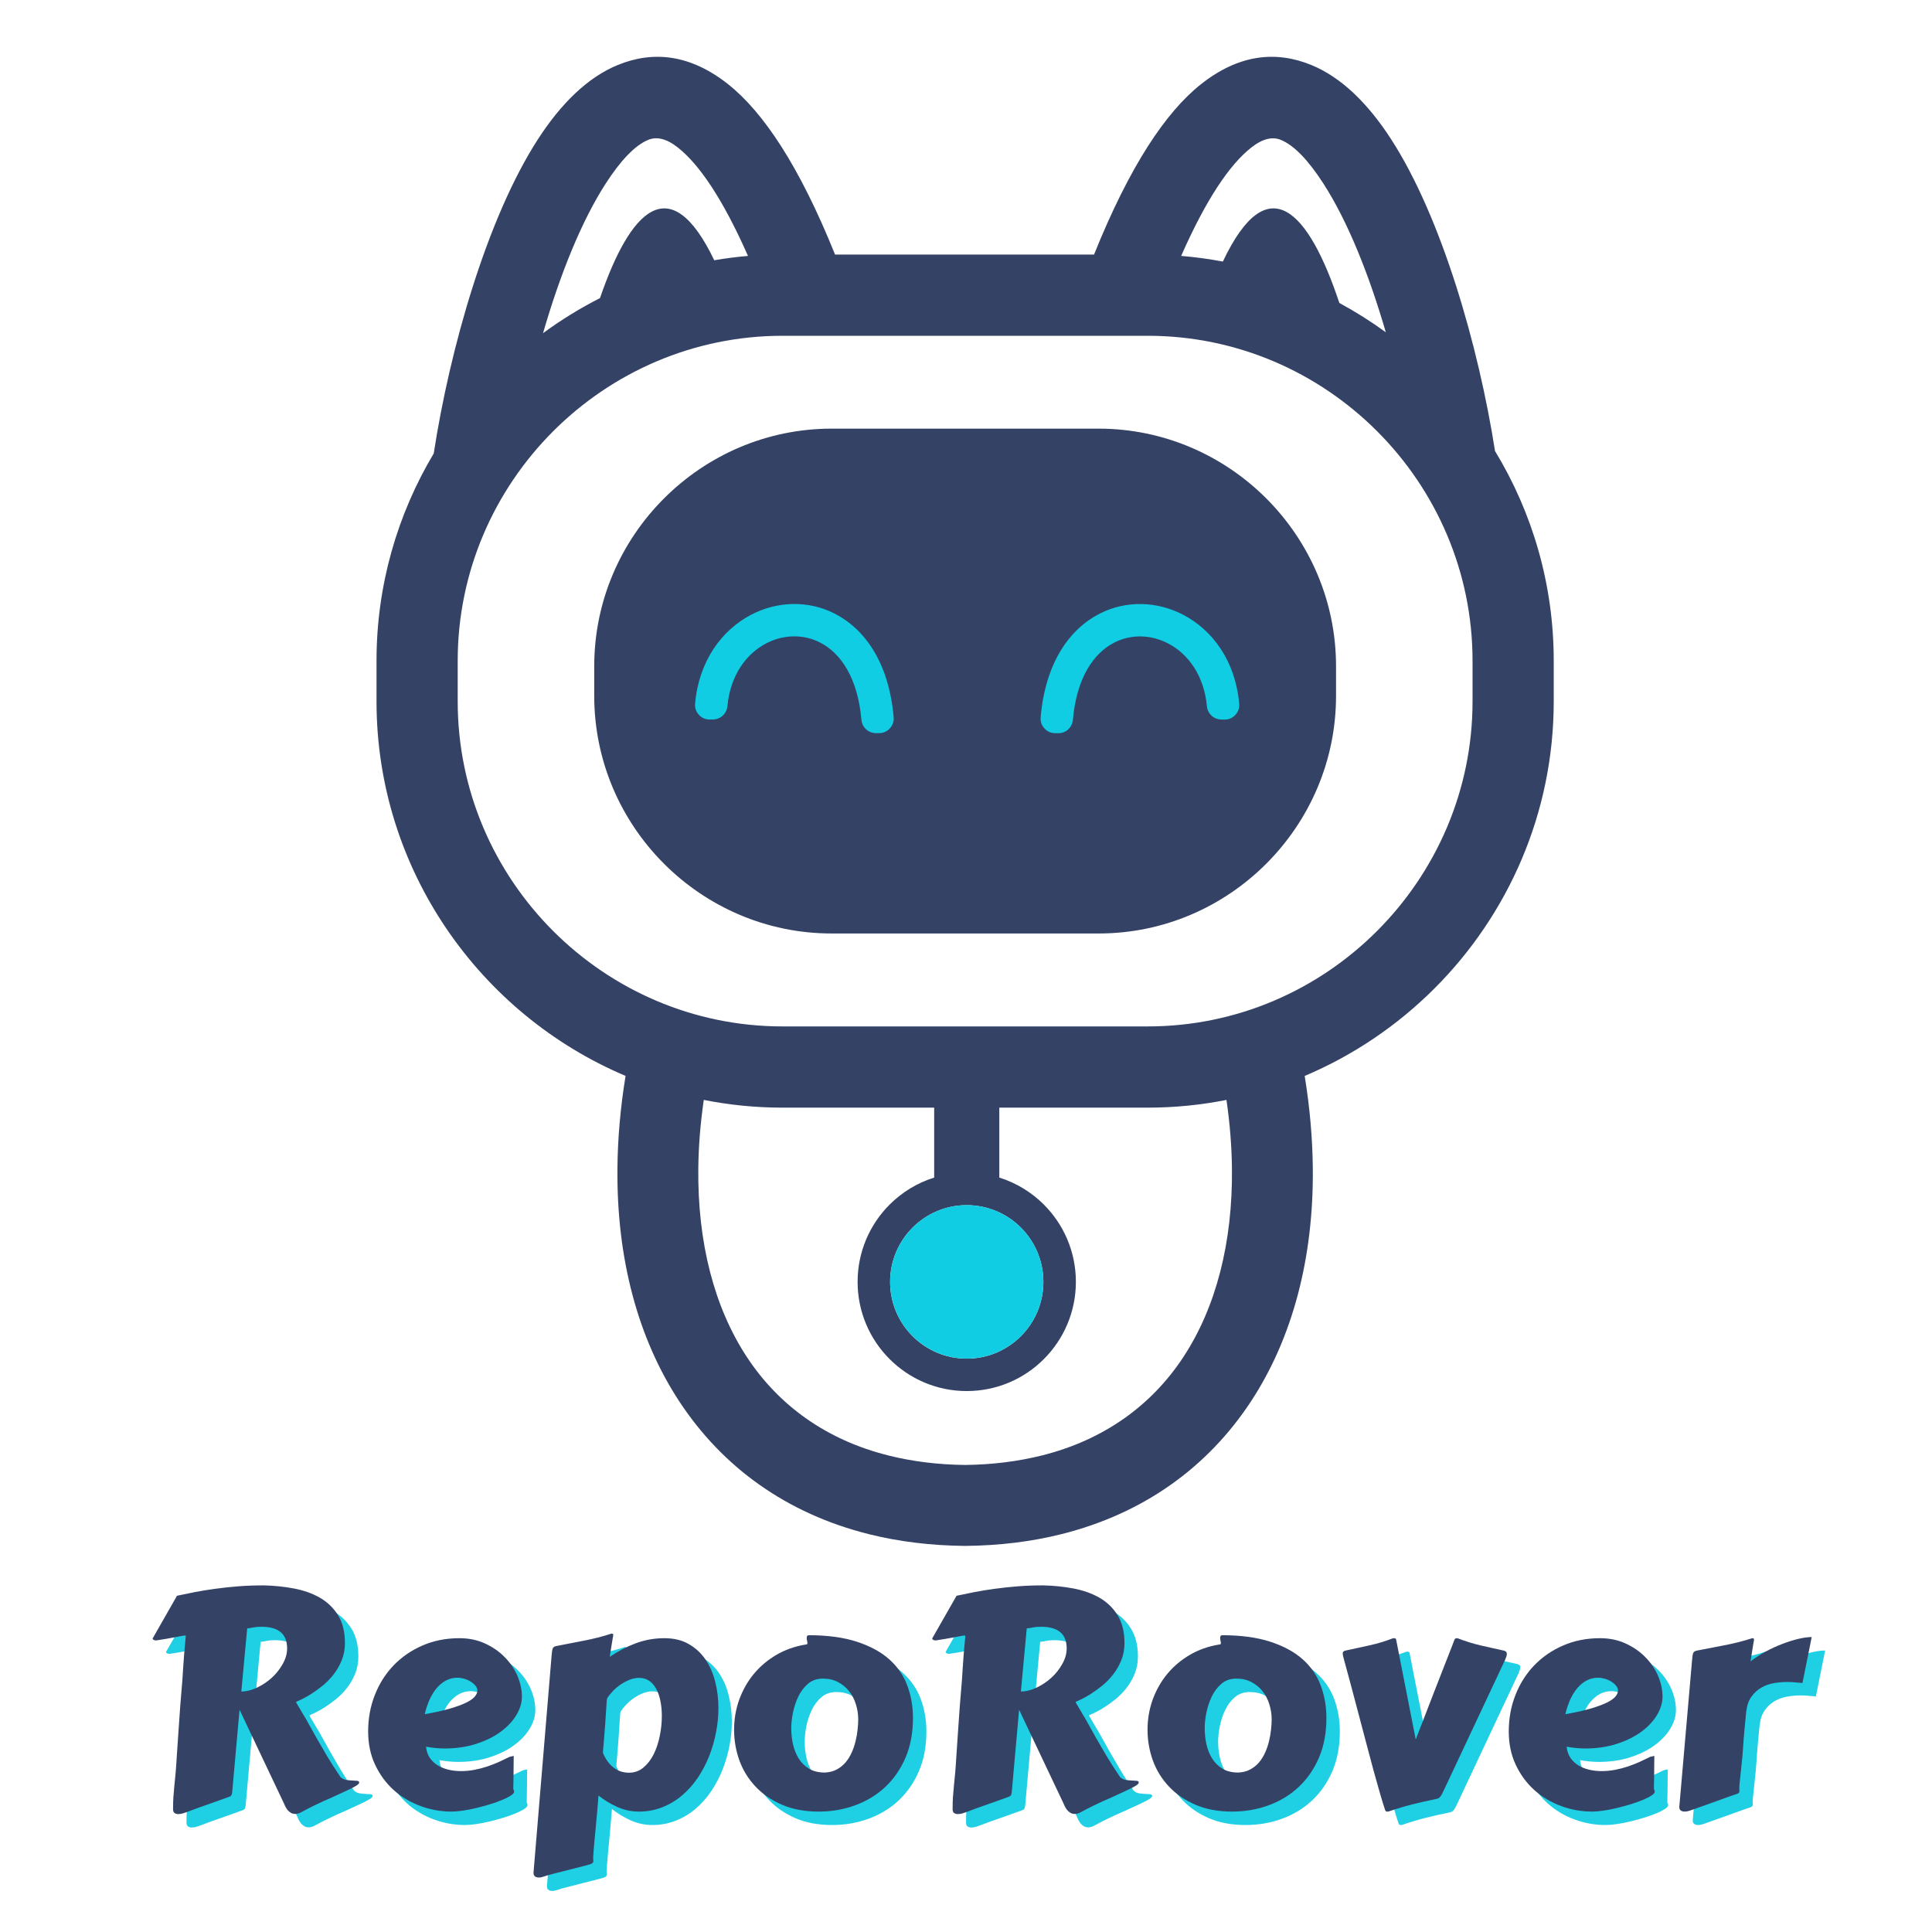 <svg xmlns="http://www.w3.org/2000/svg" xmlns:xlink="http://www.w3.org/1999/xlink" width="500" zoomAndPan="magnify" viewBox="0 0 375 375" height="500" preserveAspectRatio="xMidYMid meet" version="1.0"><defs><g/><clipPath id="8db625d383"><path d="M 73 11 L 301.699 11 L 301.699 300.004 L 73 300.004 Z M 73 11 " clip-rule="nonzero"/></clipPath></defs><g clip-path="url(#8db625d383)"><path fill="#344265" d="M 290.18 87.539 C 287.016 67.277 279.824 42.148 269.973 26.957 C 265.547 20.129 260.395 15.016 254.516 12.613 C 247.602 9.781 240.402 10.578 233.133 16.328 C 226.277 21.742 219.27 32.227 212.352 49.41 L 162.082 49.41 C 155.164 32.227 148.156 21.75 141.301 16.328 C 134.027 10.578 126.84 9.781 119.918 12.613 C 114.043 15.016 108.887 20.129 104.457 26.957 C 94.539 42.266 87.309 67.672 84.188 88.016 C 77.145 99.816 73.082 113.586 73.082 128.258 L 73.082 136.145 C 73.082 168.723 93.094 196.859 121.422 208.832 C 120.426 214.953 119.895 220.938 119.844 226.734 C 119.668 244.148 123.77 259.734 131.875 272.051 C 140.195 284.695 152.578 293.781 168.734 297.801 C 174.414 299.215 180.594 299.992 187.27 300.059 L 187.391 300.059 C 194.066 299.992 200.246 299.215 205.926 297.801 C 222.082 293.773 234.465 284.695 242.785 272.051 C 250.883 259.742 254.992 244.156 254.816 226.734 C 254.758 220.941 254.234 214.957 253.238 208.84 C 262.715 204.836 271.266 199.02 278.441 191.844 C 292.723 177.559 301.578 157.84 301.578 136.148 L 301.578 128.266 C 301.578 113.383 297.41 99.441 290.18 87.539 Z M 242.863 28.645 C 245.113 26.871 247.02 26.496 248.609 27.152 C 251.254 28.23 254.035 31.254 256.805 35.527 C 261.641 42.992 265.781 53.461 268.984 64.492 C 266.113 62.402 263.098 60.5 259.961 58.801 C 259.961 58.801 259.969 58.801 259.969 58.801 C 254.02 40.934 246.121 32.254 237.355 50.77 C 234.699 50.266 232.004 49.898 229.262 49.672 C 234.129 38.641 238.672 31.953 242.863 28.645 Z M 117.637 35.52 C 120.406 31.25 123.188 28.23 125.828 27.145 C 127.426 26.488 129.332 26.863 131.574 28.637 C 135.762 31.953 140.309 38.641 145.184 49.676 C 142.977 49.863 140.793 50.145 138.637 50.516 C 130.07 32.66 122.336 40.723 116.457 57.863 C 112.578 59.832 108.879 62.113 105.402 64.672 C 108.613 53.574 112.773 43.023 117.637 35.52 Z M 229.676 263.422 C 223.527 272.766 214.293 279.5 202.172 282.52 C 197.59 283.656 192.641 284.289 187.328 284.348 C 182.02 284.289 177.07 283.664 172.488 282.52 C 160.367 279.5 151.133 272.766 144.984 263.422 C 138.617 253.75 135.395 241.172 135.539 226.852 C 135.582 222.555 135.934 218.09 136.605 213.492 C 141.547 214.477 146.656 214.992 151.875 214.992 L 181.324 214.992 L 181.324 228.566 C 178.02 229.598 175.055 231.426 172.668 233.816 C 168.836 237.652 166.461 242.953 166.461 248.801 C 166.461 254.652 168.828 259.953 172.668 263.789 C 176.5 267.625 181.797 270.004 187.645 270.004 C 193.488 270.004 198.789 267.633 202.621 263.789 C 206.453 259.953 208.828 254.652 208.828 248.801 C 208.828 242.953 206.453 237.652 202.621 233.816 C 200.23 231.426 197.27 229.598 193.965 228.566 L 193.965 214.992 L 222.777 214.992 C 228.004 214.992 233.105 214.477 238.055 213.492 C 238.727 218.09 239.074 222.551 239.121 226.848 C 239.266 241.164 236.043 253.742 229.676 263.422 Z M 187.645 233.922 C 191.75 233.922 195.469 235.59 198.164 238.285 C 200.855 240.984 202.52 244.707 202.52 248.816 C 202.52 252.926 200.855 256.648 198.164 259.344 C 195.469 262.043 191.75 263.711 187.645 263.711 C 183.539 263.711 179.82 262.043 177.125 259.344 C 174.43 256.656 172.77 252.926 172.77 248.816 C 172.77 244.707 174.434 240.984 177.125 238.285 C 179.82 235.59 183.539 233.922 187.645 233.922 Z M 285.82 136.145 C 285.82 153.48 278.723 169.25 267.297 180.691 C 255.867 192.133 240.117 199.227 222.785 199.227 L 151.875 199.227 C 117.207 199.227 88.84 170.84 88.84 136.145 L 88.84 128.258 C 88.84 110.922 95.938 95.148 107.363 83.711 C 118.793 72.277 134.551 65.176 151.875 65.176 L 222.785 65.176 C 257.453 65.176 285.82 93.562 285.82 128.258 Z M 259.324 129.316 L 259.324 135.078 C 259.324 147.75 254.141 159.277 245.789 167.637 C 237.434 176 225.918 181.188 213.254 181.188 L 161.418 181.188 C 136.074 181.188 115.34 160.438 115.34 135.074 L 115.34 129.309 C 115.34 116.629 120.523 105.105 128.879 96.75 C 137.234 88.391 148.75 83.199 161.418 83.199 L 213.254 83.199 C 238.59 83.207 259.324 103.957 259.324 129.316 Z M 259.324 129.316 " fill-opacity="1" fill-rule="evenodd"/></g><path fill="#11cde3" d="M 198.164 238.281 C 200.855 240.977 202.52 244.699 202.52 248.809 C 202.52 252.918 200.855 256.641 198.164 259.34 C 195.469 262.035 191.75 263.703 187.645 263.703 C 183.539 263.703 179.82 262.035 177.125 259.34 C 174.43 256.648 172.77 252.918 172.77 248.809 C 172.77 244.699 174.434 240.977 177.125 238.281 C 179.812 235.582 183.539 233.914 187.645 233.914 C 191.758 233.922 195.477 235.59 198.164 238.281 Z M 161.988 119.094 C 159.398 117.773 156.598 117.18 153.809 117.238 C 151.031 117.301 148.281 118.016 145.766 119.336 C 140.129 122.293 135.66 128.25 134.918 136.566 C 134.844 137.395 135.098 138.145 135.668 138.754 C 136.234 139.363 136.965 139.672 137.801 139.656 L 138.418 139.645 C 139.867 139.617 141.051 138.512 141.188 137.074 C 141.746 131.117 144.812 126.926 148.672 124.902 C 150.328 124.035 152.129 123.559 153.926 123.52 C 155.707 123.477 157.5 123.859 159.156 124.703 C 163.199 126.758 166.488 131.578 167.203 139.711 C 167.332 141.199 168.582 142.328 170.074 142.301 L 170.676 142.297 C 171.492 142.281 172.188 141.969 172.734 141.359 C 173.285 140.75 173.523 140.027 173.457 139.211 C 172.535 128.574 167.812 122.051 161.988 119.094 Z M 229.684 119.34 C 227.168 118.023 224.41 117.305 221.641 117.246 C 218.852 117.188 216.051 117.781 213.461 119.102 C 207.637 122.059 202.914 128.578 201.992 139.223 C 201.918 140.039 202.164 140.762 202.715 141.371 C 203.262 141.98 203.957 142.297 204.773 142.309 L 205.375 142.316 C 206.867 142.344 208.117 141.211 208.246 139.727 C 208.961 131.598 212.25 126.773 216.293 124.719 C 217.949 123.875 219.742 123.492 221.523 123.531 C 223.32 123.57 225.121 124.047 226.777 124.918 C 230.637 126.938 233.707 131.129 234.262 137.086 C 234.398 138.531 235.582 139.633 237.031 139.656 L 237.648 139.672 C 238.484 139.684 239.207 139.383 239.773 138.766 C 240.344 138.16 240.605 137.41 240.523 136.578 C 239.789 128.25 235.32 122.293 229.684 119.34 Z M 229.684 119.34 " fill-opacity="1" fill-rule="nonzero"/><g fill="#11cde3" fill-opacity="0.941"><g transform="translate(28.729, 352.735)"><g><path d="M 18.953 -2.312 C 18.93 -2.133 18.895 -1.961 18.844 -1.797 C 18.801 -1.641 18.676 -1.508 18.469 -1.406 C 18.383 -1.375 18.004 -1.238 17.328 -1 C 16.648 -0.758 15.863 -0.477 14.969 -0.156 C 14.07 0.156 13.188 0.469 12.312 0.781 C 11.438 1.102 10.77 1.352 10.312 1.531 C 10.082 1.625 9.797 1.723 9.453 1.828 C 9.117 1.93 8.789 1.984 8.469 1.984 C 8.195 1.984 7.961 1.914 7.766 1.781 C 7.566 1.645 7.469 1.395 7.469 1.031 C 7.469 0.188 7.488 -0.582 7.531 -1.281 C 7.582 -1.977 7.645 -2.711 7.719 -3.484 C 7.801 -4.254 7.883 -5.102 7.969 -6.031 C 8.051 -6.969 8.129 -8.078 8.203 -9.359 C 8.305 -11.047 8.414 -12.672 8.531 -14.234 C 8.645 -15.805 8.758 -17.438 8.875 -19.125 L 9.281 -24.062 C 9.332 -24.863 9.383 -25.68 9.438 -26.516 C 9.5 -27.348 9.562 -28.207 9.625 -29.094 L 9.938 -32.609 C 9.938 -32.648 9.879 -32.672 9.766 -32.672 C 9.609 -32.672 9.348 -32.633 8.984 -32.562 C 8.617 -32.5 8.188 -32.414 7.688 -32.312 C 7.188 -32.219 6.633 -32.117 6.031 -32.016 C 5.426 -31.91 4.805 -31.812 4.172 -31.719 C 4.023 -31.719 3.879 -31.75 3.734 -31.812 C 3.586 -31.883 3.516 -31.969 3.516 -32.062 C 3.516 -32.133 3.535 -32.191 3.578 -32.234 L 8.234 -40.391 C 9.297 -40.617 10.438 -40.852 11.656 -41.094 C 12.875 -41.332 14.18 -41.547 15.578 -41.734 C 16.984 -41.93 18.473 -42.094 20.047 -42.219 C 21.617 -42.344 23.289 -42.406 25.062 -42.406 C 27.062 -42.363 29.004 -42.164 30.891 -41.812 C 32.785 -41.457 34.469 -40.863 35.938 -40.031 C 37.406 -39.195 38.586 -38.062 39.484 -36.625 C 40.379 -35.195 40.828 -33.391 40.828 -31.203 C 40.828 -29.992 40.617 -28.879 40.203 -27.859 C 39.785 -26.836 39.254 -25.914 38.609 -25.094 C 37.973 -24.281 37.27 -23.562 36.5 -22.938 C 35.727 -22.32 34.992 -21.789 34.297 -21.344 C 33.598 -20.906 32.977 -20.555 32.438 -20.297 C 31.895 -20.035 31.531 -19.867 31.344 -19.797 C 31.344 -19.754 31.359 -19.703 31.391 -19.641 C 31.422 -19.586 31.484 -19.477 31.578 -19.312 C 31.672 -19.156 31.805 -18.926 31.984 -18.625 C 32.172 -18.32 32.41 -17.914 32.703 -17.406 C 33.004 -16.938 33.363 -16.316 33.781 -15.547 C 34.207 -14.785 34.711 -13.879 35.297 -12.828 C 35.891 -11.785 36.566 -10.617 37.328 -9.328 C 38.098 -8.047 38.984 -6.664 39.984 -5.188 C 40.305 -4.895 40.68 -4.711 41.109 -4.641 C 41.535 -4.578 41.93 -4.539 42.297 -4.531 C 42.66 -4.52 42.969 -4.5 43.219 -4.469 C 43.469 -4.445 43.594 -4.332 43.594 -4.125 C 43.594 -3.969 43.43 -3.785 43.109 -3.578 C 42.797 -3.379 42.426 -3.176 42 -2.969 C 41.582 -2.758 41.156 -2.555 40.719 -2.359 C 40.289 -2.172 39.961 -2.02 39.734 -1.906 C 39.266 -1.676 38.781 -1.453 38.281 -1.234 C 37.781 -1.023 37.242 -0.789 36.672 -0.531 C 36.098 -0.27 35.457 0.031 34.75 0.375 C 34.051 0.719 33.258 1.129 32.375 1.609 C 32.145 1.742 31.93 1.832 31.734 1.875 C 31.535 1.926 31.348 1.953 31.172 1.953 C 30.828 1.953 30.531 1.867 30.281 1.703 C 30.031 1.547 29.816 1.352 29.641 1.125 C 29.473 0.895 29.332 0.66 29.219 0.422 C 29.113 0.18 29.023 -0.016 28.953 -0.172 L 20.375 -18.266 Z M 20.719 -21.812 C 21.695 -21.812 22.711 -22.062 23.766 -22.562 C 24.828 -23.062 25.785 -23.703 26.641 -24.484 C 27.504 -25.273 28.211 -26.172 28.766 -27.172 C 29.328 -28.172 29.609 -29.176 29.609 -30.188 C 29.609 -32.977 27.941 -34.375 24.609 -34.375 C 23.973 -34.375 23.441 -34.328 23.016 -34.234 C 22.598 -34.148 22.211 -34.086 21.859 -34.047 Z M 20.719 -21.812 "/></g></g></g><g fill="#11cde3" fill-opacity="0.941"><g transform="translate(71.158, 352.735)"><g><path d="M 20.625 -32.156 C 22.445 -32.156 24.102 -31.812 25.594 -31.125 C 27.082 -30.445 28.359 -29.562 29.422 -28.469 C 30.492 -27.383 31.316 -26.172 31.891 -24.828 C 32.461 -23.484 32.75 -22.141 32.75 -20.797 C 32.75 -19.609 32.383 -18.41 31.656 -17.203 C 30.926 -16.004 29.906 -14.926 28.594 -13.969 C 27.281 -13.008 25.703 -12.234 23.859 -11.641 C 22.016 -11.047 19.988 -10.75 17.781 -10.75 C 16.625 -10.75 15.41 -10.863 14.141 -11.094 C 14.223 -10.27 14.461 -9.555 14.859 -8.953 C 15.266 -8.359 15.773 -7.867 16.391 -7.484 C 17.004 -7.109 17.695 -6.828 18.469 -6.641 C 19.25 -6.453 20.055 -6.359 20.891 -6.359 C 21.805 -6.359 22.691 -6.441 23.547 -6.609 C 24.398 -6.773 25.223 -6.988 26.016 -7.25 C 26.805 -7.52 27.566 -7.816 28.297 -8.141 C 29.023 -8.473 29.711 -8.801 30.359 -9.125 C 30.535 -9.164 30.688 -9.203 30.812 -9.234 C 30.938 -9.266 31.055 -9.281 31.172 -9.281 C 31.172 -9.281 31.164 -9.125 31.156 -8.812 C 31.145 -8.508 31.141 -8.078 31.141 -7.516 C 31.141 -6.961 31.133 -6.289 31.125 -5.5 C 31.113 -4.719 31.098 -3.844 31.078 -2.875 C 31.141 -2.781 31.18 -2.688 31.203 -2.594 C 31.223 -2.5 31.234 -2.422 31.234 -2.359 C 31.234 -2.129 31.02 -1.879 30.594 -1.609 C 30.176 -1.336 29.625 -1.055 28.938 -0.766 C 28.258 -0.484 27.484 -0.207 26.609 0.062 C 25.734 0.332 24.844 0.578 23.938 0.797 C 23.039 1.016 22.164 1.188 21.312 1.312 C 20.469 1.438 19.727 1.5 19.094 1.5 C 17.02 1.5 15.008 1.141 13.062 0.422 C 11.113 -0.297 9.383 -1.328 7.875 -2.672 C 6.375 -4.023 5.172 -5.66 4.266 -7.578 C 3.359 -9.492 2.906 -11.656 2.906 -14.062 C 2.906 -16.57 3.336 -18.926 4.203 -21.125 C 5.066 -23.332 6.281 -25.25 7.844 -26.875 C 9.414 -28.508 11.285 -29.797 13.453 -30.734 C 15.617 -31.68 18.008 -32.156 20.625 -32.156 Z M 20.281 -24.484 C 19.488 -24.484 18.758 -24.316 18.094 -23.984 C 17.438 -23.648 16.832 -23.172 16.281 -22.547 C 15.738 -21.922 15.266 -21.172 14.859 -20.297 C 14.461 -19.422 14.141 -18.457 13.891 -17.406 C 15.867 -17.75 17.508 -18.113 18.812 -18.5 C 20.113 -18.883 21.16 -19.27 21.953 -19.656 C 22.742 -20.051 23.301 -20.445 23.625 -20.844 C 23.945 -21.238 24.109 -21.617 24.109 -21.984 C 24.109 -22.328 23.977 -22.648 23.719 -22.953 C 23.457 -23.266 23.133 -23.535 22.75 -23.766 C 22.375 -23.992 21.957 -24.172 21.5 -24.297 C 21.051 -24.422 20.645 -24.484 20.281 -24.484 Z M 20.281 -24.484 "/></g></g></g><g fill="#11cde3" fill-opacity="0.941"><g transform="translate(104.053, 352.735)"><g><path d="M 16.328 -20.109 C 16.211 -18.266 16.113 -16.766 16.031 -15.609 C 15.945 -14.461 15.875 -13.523 15.812 -12.797 C 15.758 -12.078 15.711 -11.508 15.672 -11.094 C 15.629 -10.688 15.598 -10.301 15.578 -9.938 C 16.023 -8.781 16.68 -7.844 17.547 -7.125 C 18.41 -6.406 19.445 -6.047 20.656 -6.047 C 21.707 -6.047 22.629 -6.375 23.422 -7.031 C 24.223 -7.695 24.891 -8.555 25.422 -9.609 C 25.953 -10.672 26.348 -11.852 26.609 -13.156 C 26.879 -14.469 27.016 -15.77 27.016 -17.062 C 27.016 -18.113 26.922 -19.086 26.734 -19.984 C 26.555 -20.891 26.285 -21.672 25.922 -22.328 C 25.555 -22.992 25.098 -23.516 24.547 -23.891 C 24.004 -24.266 23.359 -24.453 22.609 -24.453 C 21.992 -24.453 21.383 -24.332 20.781 -24.094 C 20.176 -23.852 19.594 -23.547 19.031 -23.172 C 18.477 -22.797 17.977 -22.375 17.531 -21.906 C 17.082 -21.438 16.711 -20.984 16.422 -20.547 Z M 16.906 -28.547 C 18.52 -29.641 20.207 -30.516 21.969 -31.172 C 23.738 -31.828 25.586 -32.156 27.516 -32.156 C 29.316 -32.156 30.875 -31.785 32.188 -31.047 C 33.508 -30.305 34.602 -29.305 35.469 -28.047 C 36.332 -26.785 36.969 -25.336 37.375 -23.703 C 37.789 -22.078 38 -20.367 38 -18.578 C 38 -17.023 37.844 -15.453 37.531 -13.859 C 37.227 -12.266 36.781 -10.723 36.188 -9.234 C 35.594 -7.742 34.852 -6.344 33.969 -5.031 C 33.082 -3.727 32.066 -2.594 30.922 -1.625 C 29.785 -0.656 28.516 0.102 27.109 0.656 C 25.703 1.219 24.188 1.5 22.562 1.5 C 21.113 1.5 19.734 1.207 18.422 0.625 C 17.109 0.051 15.875 -0.691 14.719 -1.609 C 14.719 -1.516 14.691 -1.164 14.641 -0.562 C 14.598 0.039 14.535 0.773 14.453 1.641 C 14.379 2.504 14.297 3.43 14.203 4.422 C 14.109 5.41 14.02 6.336 13.938 7.203 C 13.863 8.066 13.801 8.801 13.75 9.406 C 13.707 10.008 13.688 10.359 13.688 10.453 C 13.688 10.609 13.691 10.738 13.703 10.844 C 13.711 10.945 13.719 11.051 13.719 11.156 C 13.719 11.301 13.645 11.426 13.5 11.531 C 13.352 11.645 13.031 11.766 12.531 11.891 L 4.953 13.828 C 4.742 13.891 4.461 13.984 4.109 14.109 C 3.766 14.234 3.43 14.297 3.109 14.297 C 2.836 14.297 2.602 14.227 2.406 14.094 C 2.207 13.957 2.109 13.707 2.109 13.344 L 5.625 -28.844 C 5.676 -29.469 5.742 -29.898 5.828 -30.141 C 5.922 -30.391 6.141 -30.551 6.484 -30.625 C 8.234 -30.969 10.031 -31.316 11.875 -31.672 C 13.719 -32.023 15.508 -32.484 17.25 -33.047 C 17.406 -33.047 17.5 -33.02 17.531 -32.969 C 17.562 -32.926 17.578 -32.852 17.578 -32.75 C 17.578 -32.719 17.57 -32.66 17.562 -32.578 C 17.551 -32.504 17.52 -32.332 17.469 -32.062 C 17.426 -31.789 17.359 -31.379 17.266 -30.828 C 17.18 -30.285 17.062 -29.523 16.906 -28.547 Z M 16.906 -28.547 "/></g></g></g><g fill="#11cde3" fill-opacity="0.941"><g transform="translate(142.219, 352.735)"><g><path d="M 19.297 1.5 C 16.586 1.5 14.211 1.055 12.172 0.172 C 10.129 -0.711 8.414 -1.891 7.031 -3.359 C 5.645 -4.828 4.602 -6.516 3.906 -8.422 C 3.219 -10.336 2.875 -12.32 2.875 -14.375 C 2.875 -16.426 3.207 -18.379 3.875 -20.234 C 4.551 -22.086 5.492 -23.75 6.703 -25.219 C 7.922 -26.688 9.375 -27.914 11.062 -28.906 C 12.75 -29.895 14.613 -30.562 16.656 -30.906 C 16.957 -30.926 17.109 -30.992 17.109 -31.109 C 17.109 -31.328 17.082 -31.523 17.031 -31.703 C 16.988 -31.891 16.969 -32.047 16.969 -32.172 C 16.969 -32.391 17.004 -32.535 17.078 -32.609 C 17.16 -32.691 17.25 -32.734 17.344 -32.734 C 21.008 -32.734 24.129 -32.312 26.703 -31.469 C 29.273 -30.633 31.367 -29.5 32.984 -28.062 C 34.598 -26.625 35.77 -24.922 36.5 -22.953 C 37.227 -20.992 37.594 -18.895 37.594 -16.656 C 37.594 -13.789 37.113 -11.234 36.156 -8.984 C 35.195 -6.742 33.883 -4.844 32.219 -3.281 C 30.562 -1.727 28.625 -0.547 26.406 0.266 C 24.188 1.086 21.816 1.5 19.297 1.5 Z M 13.969 -14.688 C 13.969 -13.656 14.078 -12.629 14.297 -11.609 C 14.523 -10.586 14.891 -9.664 15.391 -8.844 C 15.898 -8.02 16.566 -7.352 17.391 -6.844 C 18.223 -6.332 19.254 -6.078 20.484 -6.078 C 21.367 -6.117 22.141 -6.316 22.797 -6.672 C 23.461 -7.023 24.035 -7.484 24.516 -8.047 C 24.992 -8.617 25.391 -9.258 25.703 -9.969 C 26.023 -10.676 26.273 -11.41 26.453 -12.172 C 26.641 -12.93 26.77 -13.676 26.844 -14.406 C 26.926 -15.133 26.969 -15.797 26.969 -16.391 C 26.969 -17.391 26.816 -18.367 26.516 -19.328 C 26.223 -20.285 25.785 -21.129 25.203 -21.859 C 24.629 -22.586 23.914 -23.176 23.062 -23.625 C 22.207 -24.082 21.223 -24.312 20.109 -24.312 C 18.953 -24.312 17.977 -23.969 17.188 -23.281 C 16.406 -22.602 15.781 -21.766 15.312 -20.766 C 14.844 -19.766 14.5 -18.711 14.281 -17.609 C 14.07 -16.504 13.969 -15.531 13.969 -14.688 Z M 13.969 -14.688 "/></g></g></g><g fill="#11cde3" fill-opacity="0.941"><g transform="translate(180.04, 352.735)"><g><path d="M 18.953 -2.312 C 18.93 -2.133 18.895 -1.961 18.844 -1.797 C 18.801 -1.641 18.676 -1.508 18.469 -1.406 C 18.383 -1.375 18.004 -1.238 17.328 -1 C 16.648 -0.758 15.863 -0.477 14.969 -0.156 C 14.07 0.156 13.188 0.469 12.312 0.781 C 11.438 1.102 10.77 1.352 10.312 1.531 C 10.082 1.625 9.797 1.723 9.453 1.828 C 9.117 1.93 8.789 1.984 8.469 1.984 C 8.195 1.984 7.961 1.914 7.766 1.781 C 7.566 1.645 7.469 1.395 7.469 1.031 C 7.469 0.188 7.488 -0.582 7.531 -1.281 C 7.582 -1.977 7.645 -2.711 7.719 -3.484 C 7.801 -4.254 7.883 -5.102 7.969 -6.031 C 8.051 -6.969 8.129 -8.078 8.203 -9.359 C 8.305 -11.047 8.414 -12.672 8.531 -14.234 C 8.645 -15.805 8.758 -17.438 8.875 -19.125 L 9.281 -24.062 C 9.332 -24.863 9.383 -25.68 9.438 -26.516 C 9.5 -27.348 9.562 -28.207 9.625 -29.094 L 9.938 -32.609 C 9.938 -32.648 9.879 -32.672 9.766 -32.672 C 9.609 -32.672 9.348 -32.633 8.984 -32.562 C 8.617 -32.5 8.188 -32.414 7.688 -32.312 C 7.188 -32.219 6.633 -32.117 6.031 -32.016 C 5.426 -31.91 4.805 -31.812 4.172 -31.719 C 4.023 -31.719 3.879 -31.75 3.734 -31.812 C 3.586 -31.883 3.516 -31.969 3.516 -32.062 C 3.516 -32.133 3.535 -32.191 3.578 -32.234 L 8.234 -40.391 C 9.297 -40.617 10.438 -40.852 11.656 -41.094 C 12.875 -41.332 14.18 -41.547 15.578 -41.734 C 16.984 -41.93 18.473 -42.094 20.047 -42.219 C 21.617 -42.344 23.289 -42.406 25.062 -42.406 C 27.062 -42.363 29.004 -42.164 30.891 -41.812 C 32.785 -41.457 34.469 -40.863 35.938 -40.031 C 37.406 -39.195 38.586 -38.062 39.484 -36.625 C 40.379 -35.195 40.828 -33.391 40.828 -31.203 C 40.828 -29.992 40.617 -28.879 40.203 -27.859 C 39.785 -26.836 39.254 -25.914 38.609 -25.094 C 37.973 -24.281 37.27 -23.562 36.5 -22.938 C 35.727 -22.32 34.992 -21.789 34.297 -21.344 C 33.598 -20.906 32.977 -20.555 32.438 -20.297 C 31.895 -20.035 31.531 -19.867 31.344 -19.797 C 31.344 -19.754 31.359 -19.703 31.391 -19.641 C 31.422 -19.586 31.484 -19.477 31.578 -19.312 C 31.672 -19.156 31.805 -18.926 31.984 -18.625 C 32.172 -18.32 32.41 -17.914 32.703 -17.406 C 33.004 -16.938 33.363 -16.316 33.781 -15.547 C 34.207 -14.785 34.711 -13.879 35.297 -12.828 C 35.891 -11.785 36.566 -10.617 37.328 -9.328 C 38.098 -8.047 38.984 -6.664 39.984 -5.188 C 40.305 -4.895 40.68 -4.711 41.109 -4.641 C 41.535 -4.578 41.93 -4.539 42.297 -4.531 C 42.66 -4.52 42.969 -4.5 43.219 -4.469 C 43.469 -4.445 43.594 -4.332 43.594 -4.125 C 43.594 -3.969 43.43 -3.785 43.109 -3.578 C 42.797 -3.379 42.426 -3.176 42 -2.969 C 41.582 -2.758 41.156 -2.555 40.719 -2.359 C 40.289 -2.172 39.961 -2.02 39.734 -1.906 C 39.266 -1.676 38.781 -1.453 38.281 -1.234 C 37.781 -1.023 37.242 -0.789 36.672 -0.531 C 36.098 -0.27 35.457 0.031 34.75 0.375 C 34.051 0.719 33.258 1.129 32.375 1.609 C 32.145 1.742 31.93 1.832 31.734 1.875 C 31.535 1.926 31.348 1.953 31.172 1.953 C 30.828 1.953 30.531 1.867 30.281 1.703 C 30.031 1.547 29.816 1.352 29.641 1.125 C 29.473 0.895 29.332 0.66 29.219 0.422 C 29.113 0.18 29.023 -0.016 28.953 -0.172 L 20.375 -18.266 Z M 20.719 -21.812 C 21.695 -21.812 22.711 -22.062 23.766 -22.562 C 24.828 -23.062 25.785 -23.703 26.641 -24.484 C 27.504 -25.273 28.211 -26.172 28.766 -27.172 C 29.328 -28.172 29.609 -29.176 29.609 -30.188 C 29.609 -32.977 27.941 -34.375 24.609 -34.375 C 23.973 -34.375 23.441 -34.328 23.016 -34.234 C 22.598 -34.148 22.211 -34.086 21.859 -34.047 Z M 20.719 -21.812 "/></g></g></g><g fill="#11cde3" fill-opacity="0.941"><g transform="translate(222.469, 352.735)"><g><path d="M 19.297 1.5 C 16.586 1.5 14.211 1.055 12.172 0.172 C 10.129 -0.711 8.414 -1.891 7.031 -3.359 C 5.645 -4.828 4.602 -6.516 3.906 -8.422 C 3.219 -10.336 2.875 -12.32 2.875 -14.375 C 2.875 -16.426 3.207 -18.379 3.875 -20.234 C 4.551 -22.086 5.492 -23.75 6.703 -25.219 C 7.922 -26.688 9.375 -27.914 11.062 -28.906 C 12.75 -29.895 14.613 -30.562 16.656 -30.906 C 16.957 -30.926 17.109 -30.992 17.109 -31.109 C 17.109 -31.328 17.082 -31.523 17.031 -31.703 C 16.988 -31.891 16.969 -32.047 16.969 -32.172 C 16.969 -32.391 17.004 -32.535 17.078 -32.609 C 17.16 -32.691 17.25 -32.734 17.344 -32.734 C 21.008 -32.734 24.129 -32.312 26.703 -31.469 C 29.273 -30.633 31.367 -29.5 32.984 -28.062 C 34.598 -26.625 35.77 -24.922 36.5 -22.953 C 37.227 -20.992 37.594 -18.895 37.594 -16.656 C 37.594 -13.789 37.113 -11.234 36.156 -8.984 C 35.195 -6.742 33.883 -4.844 32.219 -3.281 C 30.562 -1.727 28.625 -0.547 26.406 0.266 C 24.188 1.086 21.816 1.5 19.297 1.5 Z M 13.969 -14.688 C 13.969 -13.656 14.078 -12.629 14.297 -11.609 C 14.523 -10.586 14.891 -9.664 15.391 -8.844 C 15.898 -8.02 16.566 -7.352 17.391 -6.844 C 18.223 -6.332 19.254 -6.078 20.484 -6.078 C 21.367 -6.117 22.141 -6.316 22.797 -6.672 C 23.461 -7.023 24.035 -7.484 24.516 -8.047 C 24.992 -8.617 25.391 -9.258 25.703 -9.969 C 26.023 -10.676 26.273 -11.41 26.453 -12.172 C 26.641 -12.93 26.77 -13.676 26.844 -14.406 C 26.926 -15.133 26.969 -15.797 26.969 -16.391 C 26.969 -17.391 26.816 -18.367 26.516 -19.328 C 26.223 -20.285 25.785 -21.129 25.203 -21.859 C 24.629 -22.586 23.914 -23.176 23.062 -23.625 C 22.207 -24.082 21.223 -24.312 20.109 -24.312 C 18.953 -24.312 17.977 -23.969 17.188 -23.281 C 16.406 -22.602 15.781 -21.766 15.312 -20.766 C 14.844 -19.766 14.5 -18.711 14.281 -17.609 C 14.07 -16.504 13.969 -15.531 13.969 -14.688 Z M 13.969 -14.688 "/></g></g></g><g fill="#11cde3" fill-opacity="0.941"><g transform="translate(260.29, 352.735)"><g><path d="M 24.625 -31.859 C 24.707 -32.055 24.852 -32.156 25.062 -32.156 C 25.102 -32.156 25.141 -32.148 25.172 -32.141 C 25.211 -32.129 25.254 -32.125 25.297 -32.125 C 26.734 -31.562 28.207 -31.102 29.719 -30.75 C 31.238 -30.395 32.75 -30.055 34.25 -29.734 C 34.613 -29.648 34.797 -29.438 34.797 -29.094 C 34.797 -28.844 34.68 -28.457 34.453 -27.938 L 22.594 -2.703 C 22.438 -2.359 22.301 -2.082 22.188 -1.875 C 22.07 -1.664 21.957 -1.492 21.844 -1.359 C 21.727 -1.223 21.602 -1.125 21.469 -1.062 C 21.332 -1.008 21.164 -0.961 20.969 -0.922 C 19.508 -0.629 18.031 -0.297 16.531 0.078 C 15.039 0.453 13.488 0.914 11.875 1.469 C 11.832 1.469 11.801 1.473 11.781 1.484 C 11.758 1.492 11.738 1.5 11.719 1.5 L 11.531 1.5 C 11.426 1.5 11.344 1.461 11.281 1.391 C 11.227 1.328 11.191 1.266 11.172 1.203 C 10.891 0.379 10.562 -0.68 10.188 -1.984 C 9.812 -3.297 9.398 -4.754 8.953 -6.359 C 8.516 -7.973 8.055 -9.691 7.578 -11.516 C 7.098 -13.348 6.609 -15.203 6.109 -17.078 C 5.609 -18.961 5.113 -20.832 4.625 -22.688 C 4.133 -24.539 3.66 -26.289 3.203 -27.938 C 3.023 -28.539 2.938 -28.969 2.938 -29.219 C 2.938 -29.477 3.094 -29.648 3.406 -29.734 C 4.895 -30.055 6.445 -30.395 8.062 -30.75 C 9.676 -31.102 11.203 -31.562 12.641 -32.125 C 12.703 -32.145 12.789 -32.156 12.906 -32.156 C 13.156 -32.156 13.289 -32.055 13.312 -31.859 L 17.109 -12.5 C 17.203 -12.727 17.363 -13.145 17.594 -13.75 C 17.832 -14.352 18.113 -15.078 18.438 -15.922 C 18.758 -16.773 19.117 -17.707 19.516 -18.719 C 19.91 -19.738 20.312 -20.773 20.719 -21.828 C 21.133 -22.891 21.547 -23.941 21.953 -24.984 C 22.359 -26.035 22.738 -27.008 23.094 -27.906 C 23.445 -28.812 23.758 -29.609 24.031 -30.297 C 24.301 -30.992 24.5 -31.516 24.625 -31.859 Z M 24.625 -31.859 "/></g></g></g><g fill="#11cde3" fill-opacity="0.941"><g transform="translate(292.552, 352.735)"><g><path d="M 20.625 -32.156 C 22.445 -32.156 24.102 -31.812 25.594 -31.125 C 27.082 -30.445 28.359 -29.562 29.422 -28.469 C 30.492 -27.383 31.316 -26.172 31.891 -24.828 C 32.461 -23.484 32.75 -22.141 32.75 -20.797 C 32.75 -19.609 32.383 -18.41 31.656 -17.203 C 30.926 -16.004 29.906 -14.926 28.594 -13.969 C 27.281 -13.008 25.703 -12.234 23.859 -11.641 C 22.016 -11.047 19.988 -10.75 17.781 -10.75 C 16.625 -10.75 15.41 -10.863 14.141 -11.094 C 14.223 -10.27 14.461 -9.555 14.859 -8.953 C 15.266 -8.359 15.773 -7.867 16.391 -7.484 C 17.004 -7.109 17.695 -6.828 18.469 -6.641 C 19.25 -6.453 20.055 -6.359 20.891 -6.359 C 21.805 -6.359 22.691 -6.441 23.547 -6.609 C 24.398 -6.773 25.223 -6.988 26.016 -7.25 C 26.805 -7.52 27.566 -7.816 28.297 -8.141 C 29.023 -8.473 29.711 -8.801 30.359 -9.125 C 30.535 -9.164 30.688 -9.203 30.812 -9.234 C 30.938 -9.266 31.055 -9.281 31.172 -9.281 C 31.172 -9.281 31.164 -9.125 31.156 -8.812 C 31.145 -8.508 31.141 -8.078 31.141 -7.516 C 31.141 -6.961 31.133 -6.289 31.125 -5.5 C 31.113 -4.719 31.098 -3.844 31.078 -2.875 C 31.141 -2.781 31.18 -2.688 31.203 -2.594 C 31.223 -2.5 31.234 -2.422 31.234 -2.359 C 31.234 -2.129 31.02 -1.879 30.594 -1.609 C 30.176 -1.336 29.625 -1.055 28.938 -0.766 C 28.258 -0.484 27.484 -0.207 26.609 0.062 C 25.734 0.332 24.844 0.578 23.938 0.797 C 23.039 1.016 22.164 1.188 21.312 1.312 C 20.469 1.438 19.727 1.5 19.094 1.5 C 17.02 1.5 15.008 1.141 13.062 0.422 C 11.113 -0.297 9.383 -1.328 7.875 -2.672 C 6.375 -4.023 5.172 -5.66 4.266 -7.578 C 3.359 -9.492 2.906 -11.656 2.906 -14.062 C 2.906 -16.57 3.336 -18.926 4.203 -21.125 C 5.066 -23.332 6.281 -25.25 7.844 -26.875 C 9.414 -28.508 11.285 -29.797 13.453 -30.734 C 15.617 -31.68 18.008 -32.156 20.625 -32.156 Z M 20.281 -24.484 C 19.488 -24.484 18.758 -24.316 18.094 -23.984 C 17.438 -23.648 16.832 -23.172 16.281 -22.547 C 15.738 -21.922 15.266 -21.172 14.859 -20.297 C 14.461 -19.422 14.141 -18.457 13.891 -17.406 C 15.867 -17.75 17.508 -18.113 18.812 -18.5 C 20.113 -18.883 21.16 -19.27 21.953 -19.656 C 22.742 -20.051 23.301 -20.445 23.625 -20.844 C 23.945 -21.238 24.109 -21.617 24.109 -21.984 C 24.109 -22.328 23.977 -22.648 23.719 -22.953 C 23.457 -23.266 23.133 -23.535 22.75 -23.766 C 22.375 -23.992 21.957 -24.172 21.5 -24.297 C 21.051 -24.422 20.645 -24.484 20.281 -24.484 Z M 20.281 -24.484 "/></g></g></g><g fill="#11cde3" fill-opacity="0.941"><g transform="translate(325.447, 352.735)"><g><path d="M 27.016 -23.453 C 26.617 -23.492 26.172 -23.535 25.672 -23.578 C 25.172 -23.629 24.641 -23.656 24.078 -23.656 C 23.234 -23.656 22.375 -23.582 21.5 -23.438 C 20.625 -23.289 19.812 -23.004 19.062 -22.578 C 18.32 -22.16 17.68 -21.582 17.141 -20.844 C 16.598 -20.102 16.254 -19.148 16.109 -17.984 C 15.973 -16.555 15.859 -15.383 15.766 -14.469 C 15.68 -13.562 15.617 -12.812 15.578 -12.219 C 15.547 -11.633 15.516 -11.164 15.484 -10.812 C 15.453 -10.457 15.426 -10.129 15.406 -9.828 C 15.406 -9.742 15.391 -9.531 15.359 -9.188 C 15.336 -8.844 15.297 -8.438 15.234 -7.969 C 15.18 -7.508 15.129 -7.008 15.078 -6.469 C 15.035 -5.938 14.984 -5.441 14.922 -4.984 C 14.867 -4.523 14.828 -4.117 14.797 -3.766 C 14.766 -3.422 14.75 -3.211 14.75 -3.141 C 14.75 -2.984 14.754 -2.852 14.766 -2.75 C 14.773 -2.645 14.781 -2.547 14.781 -2.453 C 14.781 -2.297 14.707 -2.164 14.562 -2.062 C 14.414 -1.957 14.094 -1.836 13.594 -1.703 L 5.969 1.031 C 5.75 1.113 5.469 1.211 5.125 1.328 C 4.781 1.441 4.445 1.5 4.125 1.5 C 3.852 1.5 3.613 1.43 3.406 1.297 C 3.207 1.16 3.109 0.93 3.109 0.609 L 5.594 -27.938 C 5.645 -28.57 5.711 -29.008 5.797 -29.25 C 5.891 -29.488 6.109 -29.648 6.453 -29.734 C 8.203 -30.078 10.004 -30.426 11.859 -30.781 C 13.723 -31.133 15.531 -31.594 17.281 -32.156 C 17.438 -32.156 17.531 -32.129 17.562 -32.078 C 17.594 -32.023 17.609 -31.953 17.609 -31.859 C 17.609 -31.828 17.602 -31.77 17.594 -31.688 C 17.582 -31.613 17.551 -31.441 17.5 -31.172 C 17.445 -30.898 17.379 -30.488 17.297 -29.938 C 17.211 -29.395 17.094 -28.633 16.938 -27.656 C 17.82 -28.344 18.797 -28.973 19.859 -29.547 C 20.93 -30.129 22.004 -30.625 23.078 -31.031 C 24.148 -31.445 25.188 -31.773 26.188 -32.016 C 27.188 -32.254 28.062 -32.375 28.812 -32.375 Z M 27.016 -23.453 "/></g></g></g><g fill="#344265" fill-opacity="1"><g transform="translate(26.121, 350.128)"><g><path d="M 18.953 -2.312 C 18.93 -2.133 18.895 -1.961 18.844 -1.797 C 18.801 -1.641 18.676 -1.508 18.469 -1.406 C 18.383 -1.375 18.004 -1.238 17.328 -1 C 16.648 -0.758 15.863 -0.477 14.969 -0.156 C 14.07 0.156 13.188 0.469 12.312 0.781 C 11.438 1.102 10.77 1.352 10.312 1.531 C 10.082 1.625 9.797 1.723 9.453 1.828 C 9.117 1.93 8.789 1.984 8.469 1.984 C 8.195 1.984 7.961 1.914 7.766 1.781 C 7.566 1.645 7.469 1.395 7.469 1.031 C 7.469 0.188 7.488 -0.582 7.531 -1.281 C 7.582 -1.977 7.645 -2.711 7.719 -3.484 C 7.801 -4.254 7.883 -5.102 7.969 -6.031 C 8.051 -6.969 8.129 -8.078 8.203 -9.359 C 8.305 -11.047 8.414 -12.672 8.531 -14.234 C 8.645 -15.805 8.758 -17.438 8.875 -19.125 L 9.281 -24.062 C 9.332 -24.863 9.383 -25.68 9.438 -26.516 C 9.5 -27.348 9.562 -28.207 9.625 -29.094 L 9.938 -32.609 C 9.938 -32.648 9.879 -32.672 9.766 -32.672 C 9.609 -32.672 9.348 -32.633 8.984 -32.562 C 8.617 -32.5 8.188 -32.414 7.688 -32.312 C 7.188 -32.219 6.633 -32.117 6.031 -32.016 C 5.426 -31.91 4.805 -31.812 4.172 -31.719 C 4.023 -31.719 3.879 -31.75 3.734 -31.812 C 3.586 -31.883 3.516 -31.969 3.516 -32.062 C 3.516 -32.133 3.535 -32.191 3.578 -32.234 L 8.234 -40.391 C 9.297 -40.617 10.438 -40.852 11.656 -41.094 C 12.875 -41.332 14.18 -41.547 15.578 -41.734 C 16.984 -41.93 18.473 -42.094 20.047 -42.219 C 21.617 -42.344 23.289 -42.406 25.062 -42.406 C 27.062 -42.363 29.004 -42.164 30.891 -41.812 C 32.785 -41.457 34.469 -40.863 35.938 -40.031 C 37.406 -39.195 38.586 -38.062 39.484 -36.625 C 40.379 -35.195 40.828 -33.391 40.828 -31.203 C 40.828 -29.992 40.617 -28.879 40.203 -27.859 C 39.785 -26.836 39.254 -25.914 38.609 -25.094 C 37.973 -24.281 37.27 -23.562 36.5 -22.938 C 35.727 -22.32 34.992 -21.789 34.297 -21.344 C 33.598 -20.906 32.977 -20.555 32.438 -20.297 C 31.895 -20.035 31.531 -19.867 31.344 -19.797 C 31.344 -19.754 31.359 -19.703 31.391 -19.641 C 31.422 -19.586 31.484 -19.477 31.578 -19.312 C 31.672 -19.156 31.805 -18.926 31.984 -18.625 C 32.172 -18.32 32.41 -17.914 32.703 -17.406 C 33.004 -16.938 33.363 -16.316 33.781 -15.547 C 34.207 -14.785 34.711 -13.879 35.297 -12.828 C 35.891 -11.785 36.566 -10.617 37.328 -9.328 C 38.098 -8.047 38.984 -6.664 39.984 -5.188 C 40.305 -4.895 40.68 -4.711 41.109 -4.641 C 41.535 -4.578 41.93 -4.539 42.297 -4.531 C 42.66 -4.52 42.969 -4.5 43.219 -4.469 C 43.469 -4.445 43.594 -4.332 43.594 -4.125 C 43.594 -3.969 43.43 -3.785 43.109 -3.578 C 42.797 -3.379 42.426 -3.176 42 -2.969 C 41.582 -2.758 41.156 -2.555 40.719 -2.359 C 40.289 -2.172 39.961 -2.02 39.734 -1.906 C 39.266 -1.676 38.781 -1.453 38.281 -1.234 C 37.781 -1.023 37.242 -0.789 36.672 -0.531 C 36.098 -0.27 35.457 0.031 34.75 0.375 C 34.051 0.719 33.258 1.129 32.375 1.609 C 32.145 1.742 31.93 1.832 31.734 1.875 C 31.535 1.926 31.348 1.953 31.172 1.953 C 30.828 1.953 30.531 1.867 30.281 1.703 C 30.031 1.547 29.816 1.352 29.641 1.125 C 29.473 0.895 29.332 0.66 29.219 0.422 C 29.113 0.18 29.023 -0.016 28.953 -0.172 L 20.375 -18.266 Z M 20.719 -21.812 C 21.695 -21.812 22.711 -22.062 23.766 -22.562 C 24.828 -23.062 25.785 -23.703 26.641 -24.484 C 27.504 -25.273 28.211 -26.172 28.766 -27.172 C 29.328 -28.172 29.609 -29.176 29.609 -30.188 C 29.609 -32.977 27.941 -34.375 24.609 -34.375 C 23.973 -34.375 23.441 -34.328 23.016 -34.234 C 22.598 -34.148 22.211 -34.086 21.859 -34.047 Z M 20.719 -21.812 "/></g></g></g><g fill="#344265" fill-opacity="1"><g transform="translate(68.551, 350.128)"><g><path d="M 20.625 -32.156 C 22.445 -32.156 24.102 -31.812 25.594 -31.125 C 27.082 -30.445 28.359 -29.562 29.422 -28.469 C 30.492 -27.383 31.316 -26.172 31.891 -24.828 C 32.461 -23.484 32.75 -22.141 32.75 -20.797 C 32.75 -19.609 32.383 -18.41 31.656 -17.203 C 30.926 -16.004 29.906 -14.926 28.594 -13.969 C 27.281 -13.008 25.703 -12.234 23.859 -11.641 C 22.016 -11.047 19.988 -10.75 17.781 -10.75 C 16.625 -10.75 15.41 -10.863 14.141 -11.094 C 14.223 -10.27 14.461 -9.555 14.859 -8.953 C 15.266 -8.359 15.773 -7.867 16.391 -7.484 C 17.004 -7.109 17.695 -6.828 18.469 -6.641 C 19.25 -6.453 20.055 -6.359 20.891 -6.359 C 21.805 -6.359 22.691 -6.441 23.547 -6.609 C 24.398 -6.773 25.223 -6.988 26.016 -7.25 C 26.805 -7.52 27.566 -7.816 28.297 -8.141 C 29.023 -8.473 29.711 -8.801 30.359 -9.125 C 30.535 -9.164 30.688 -9.203 30.812 -9.234 C 30.938 -9.266 31.055 -9.281 31.172 -9.281 C 31.172 -9.281 31.164 -9.125 31.156 -8.812 C 31.145 -8.508 31.141 -8.078 31.141 -7.516 C 31.141 -6.961 31.133 -6.289 31.125 -5.5 C 31.113 -4.719 31.098 -3.844 31.078 -2.875 C 31.141 -2.781 31.18 -2.688 31.203 -2.594 C 31.223 -2.5 31.234 -2.422 31.234 -2.359 C 31.234 -2.129 31.02 -1.879 30.594 -1.609 C 30.176 -1.336 29.625 -1.055 28.938 -0.766 C 28.258 -0.484 27.484 -0.207 26.609 0.062 C 25.734 0.332 24.844 0.578 23.938 0.797 C 23.039 1.016 22.164 1.188 21.312 1.312 C 20.469 1.438 19.727 1.5 19.094 1.5 C 17.02 1.5 15.008 1.141 13.062 0.422 C 11.113 -0.297 9.383 -1.328 7.875 -2.672 C 6.375 -4.023 5.172 -5.66 4.266 -7.578 C 3.359 -9.492 2.906 -11.656 2.906 -14.062 C 2.906 -16.57 3.336 -18.926 4.203 -21.125 C 5.066 -23.332 6.281 -25.25 7.844 -26.875 C 9.414 -28.508 11.285 -29.797 13.453 -30.734 C 15.617 -31.68 18.008 -32.156 20.625 -32.156 Z M 20.281 -24.484 C 19.488 -24.484 18.758 -24.316 18.094 -23.984 C 17.438 -23.648 16.832 -23.172 16.281 -22.547 C 15.738 -21.922 15.266 -21.172 14.859 -20.297 C 14.461 -19.422 14.141 -18.457 13.891 -17.406 C 15.867 -17.75 17.508 -18.113 18.812 -18.5 C 20.113 -18.883 21.16 -19.27 21.953 -19.656 C 22.742 -20.051 23.301 -20.445 23.625 -20.844 C 23.945 -21.238 24.109 -21.617 24.109 -21.984 C 24.109 -22.328 23.977 -22.648 23.719 -22.953 C 23.457 -23.266 23.133 -23.535 22.75 -23.766 C 22.375 -23.992 21.957 -24.172 21.5 -24.297 C 21.051 -24.422 20.645 -24.484 20.281 -24.484 Z M 20.281 -24.484 "/></g></g></g><g fill="#344265" fill-opacity="1"><g transform="translate(101.446, 350.128)"><g><path d="M 16.328 -20.109 C 16.211 -18.266 16.113 -16.766 16.031 -15.609 C 15.945 -14.461 15.875 -13.523 15.812 -12.797 C 15.758 -12.078 15.711 -11.508 15.672 -11.094 C 15.629 -10.688 15.598 -10.301 15.578 -9.938 C 16.023 -8.781 16.68 -7.844 17.547 -7.125 C 18.41 -6.406 19.445 -6.047 20.656 -6.047 C 21.707 -6.047 22.629 -6.375 23.422 -7.031 C 24.223 -7.695 24.891 -8.555 25.422 -9.609 C 25.953 -10.672 26.348 -11.852 26.609 -13.156 C 26.879 -14.469 27.016 -15.77 27.016 -17.062 C 27.016 -18.113 26.922 -19.086 26.734 -19.984 C 26.555 -20.891 26.285 -21.672 25.922 -22.328 C 25.555 -22.992 25.098 -23.516 24.547 -23.891 C 24.004 -24.266 23.359 -24.453 22.609 -24.453 C 21.992 -24.453 21.383 -24.332 20.781 -24.094 C 20.176 -23.852 19.594 -23.547 19.031 -23.172 C 18.477 -22.797 17.977 -22.375 17.531 -21.906 C 17.082 -21.438 16.711 -20.984 16.422 -20.547 Z M 16.906 -28.547 C 18.52 -29.641 20.207 -30.516 21.969 -31.172 C 23.738 -31.828 25.586 -32.156 27.516 -32.156 C 29.316 -32.156 30.875 -31.785 32.188 -31.047 C 33.508 -30.305 34.602 -29.305 35.469 -28.047 C 36.332 -26.785 36.969 -25.336 37.375 -23.703 C 37.789 -22.078 38 -20.367 38 -18.578 C 38 -17.023 37.844 -15.453 37.531 -13.859 C 37.227 -12.266 36.781 -10.723 36.188 -9.234 C 35.594 -7.742 34.852 -6.344 33.969 -5.031 C 33.082 -3.727 32.066 -2.594 30.922 -1.625 C 29.785 -0.656 28.516 0.102 27.109 0.656 C 25.703 1.219 24.188 1.5 22.562 1.5 C 21.113 1.5 19.734 1.207 18.422 0.625 C 17.109 0.051 15.875 -0.691 14.719 -1.609 C 14.719 -1.516 14.691 -1.164 14.641 -0.562 C 14.598 0.039 14.535 0.773 14.453 1.641 C 14.379 2.504 14.297 3.43 14.203 4.422 C 14.109 5.41 14.02 6.336 13.938 7.203 C 13.863 8.066 13.801 8.801 13.75 9.406 C 13.707 10.008 13.688 10.359 13.688 10.453 C 13.688 10.609 13.691 10.738 13.703 10.844 C 13.711 10.945 13.719 11.051 13.719 11.156 C 13.719 11.301 13.645 11.426 13.5 11.531 C 13.352 11.645 13.031 11.766 12.531 11.891 L 4.953 13.828 C 4.742 13.891 4.461 13.984 4.109 14.109 C 3.766 14.234 3.43 14.297 3.109 14.297 C 2.836 14.297 2.602 14.227 2.406 14.094 C 2.207 13.957 2.109 13.707 2.109 13.344 L 5.625 -28.844 C 5.676 -29.469 5.742 -29.898 5.828 -30.141 C 5.922 -30.391 6.141 -30.551 6.484 -30.625 C 8.234 -30.969 10.031 -31.316 11.875 -31.672 C 13.719 -32.023 15.508 -32.484 17.25 -33.047 C 17.406 -33.047 17.5 -33.02 17.531 -32.969 C 17.562 -32.926 17.578 -32.852 17.578 -32.75 C 17.578 -32.719 17.57 -32.66 17.562 -32.578 C 17.551 -32.504 17.52 -32.332 17.469 -32.062 C 17.426 -31.789 17.359 -31.379 17.266 -30.828 C 17.18 -30.285 17.062 -29.523 16.906 -28.547 Z M 16.906 -28.547 "/></g></g></g><g fill="#344265" fill-opacity="1"><g transform="translate(139.612, 350.128)"><g><path d="M 19.297 1.5 C 16.586 1.5 14.211 1.055 12.172 0.172 C 10.129 -0.711 8.414 -1.891 7.031 -3.359 C 5.645 -4.828 4.602 -6.516 3.906 -8.422 C 3.219 -10.336 2.875 -12.32 2.875 -14.375 C 2.875 -16.426 3.207 -18.379 3.875 -20.234 C 4.551 -22.086 5.492 -23.75 6.703 -25.219 C 7.922 -26.688 9.375 -27.914 11.062 -28.906 C 12.75 -29.895 14.613 -30.562 16.656 -30.906 C 16.957 -30.926 17.109 -30.992 17.109 -31.109 C 17.109 -31.328 17.082 -31.523 17.031 -31.703 C 16.988 -31.891 16.969 -32.047 16.969 -32.172 C 16.969 -32.391 17.004 -32.535 17.078 -32.609 C 17.16 -32.691 17.25 -32.734 17.344 -32.734 C 21.008 -32.734 24.129 -32.312 26.703 -31.469 C 29.273 -30.633 31.367 -29.5 32.984 -28.062 C 34.598 -26.625 35.77 -24.922 36.5 -22.953 C 37.227 -20.992 37.594 -18.895 37.594 -16.656 C 37.594 -13.789 37.113 -11.234 36.156 -8.984 C 35.195 -6.742 33.883 -4.844 32.219 -3.281 C 30.562 -1.727 28.625 -0.547 26.406 0.266 C 24.188 1.086 21.816 1.5 19.297 1.5 Z M 13.969 -14.688 C 13.969 -13.656 14.078 -12.629 14.297 -11.609 C 14.523 -10.586 14.891 -9.664 15.391 -8.844 C 15.898 -8.02 16.566 -7.352 17.391 -6.844 C 18.223 -6.332 19.254 -6.078 20.484 -6.078 C 21.367 -6.117 22.141 -6.316 22.797 -6.672 C 23.461 -7.023 24.035 -7.484 24.516 -8.047 C 24.992 -8.617 25.391 -9.258 25.703 -9.969 C 26.023 -10.676 26.273 -11.41 26.453 -12.172 C 26.641 -12.93 26.77 -13.676 26.844 -14.406 C 26.926 -15.133 26.969 -15.797 26.969 -16.391 C 26.969 -17.391 26.816 -18.367 26.516 -19.328 C 26.223 -20.285 25.785 -21.129 25.203 -21.859 C 24.629 -22.586 23.914 -23.176 23.062 -23.625 C 22.207 -24.082 21.223 -24.312 20.109 -24.312 C 18.953 -24.312 17.977 -23.969 17.188 -23.281 C 16.406 -22.602 15.781 -21.766 15.312 -20.766 C 14.844 -19.766 14.5 -18.711 14.281 -17.609 C 14.07 -16.504 13.969 -15.531 13.969 -14.688 Z M 13.969 -14.688 "/></g></g></g><g fill="#344265" fill-opacity="1"><g transform="translate(177.433, 350.128)"><g><path d="M 18.953 -2.312 C 18.93 -2.133 18.895 -1.961 18.844 -1.797 C 18.801 -1.641 18.676 -1.508 18.469 -1.406 C 18.383 -1.375 18.004 -1.238 17.328 -1 C 16.648 -0.758 15.863 -0.477 14.969 -0.156 C 14.07 0.156 13.188 0.469 12.312 0.781 C 11.438 1.102 10.77 1.352 10.312 1.531 C 10.082 1.625 9.797 1.723 9.453 1.828 C 9.117 1.93 8.789 1.984 8.469 1.984 C 8.195 1.984 7.961 1.914 7.766 1.781 C 7.566 1.645 7.469 1.395 7.469 1.031 C 7.469 0.188 7.488 -0.582 7.531 -1.281 C 7.582 -1.977 7.645 -2.711 7.719 -3.484 C 7.801 -4.254 7.883 -5.102 7.969 -6.031 C 8.051 -6.969 8.129 -8.078 8.203 -9.359 C 8.305 -11.047 8.414 -12.672 8.531 -14.234 C 8.645 -15.805 8.758 -17.438 8.875 -19.125 L 9.281 -24.062 C 9.332 -24.863 9.383 -25.68 9.438 -26.516 C 9.5 -27.348 9.562 -28.207 9.625 -29.094 L 9.938 -32.609 C 9.938 -32.648 9.879 -32.672 9.766 -32.672 C 9.609 -32.672 9.348 -32.633 8.984 -32.562 C 8.617 -32.5 8.188 -32.414 7.688 -32.312 C 7.188 -32.219 6.633 -32.117 6.031 -32.016 C 5.426 -31.91 4.805 -31.812 4.172 -31.719 C 4.023 -31.719 3.879 -31.75 3.734 -31.812 C 3.586 -31.883 3.516 -31.969 3.516 -32.062 C 3.516 -32.133 3.535 -32.191 3.578 -32.234 L 8.234 -40.391 C 9.297 -40.617 10.438 -40.852 11.656 -41.094 C 12.875 -41.332 14.18 -41.547 15.578 -41.734 C 16.984 -41.93 18.473 -42.094 20.047 -42.219 C 21.617 -42.344 23.289 -42.406 25.062 -42.406 C 27.062 -42.363 29.004 -42.164 30.891 -41.812 C 32.785 -41.457 34.469 -40.863 35.938 -40.031 C 37.406 -39.195 38.586 -38.062 39.484 -36.625 C 40.379 -35.195 40.828 -33.391 40.828 -31.203 C 40.828 -29.992 40.617 -28.879 40.203 -27.859 C 39.785 -26.836 39.254 -25.914 38.609 -25.094 C 37.973 -24.281 37.27 -23.562 36.5 -22.938 C 35.727 -22.32 34.992 -21.789 34.297 -21.344 C 33.598 -20.906 32.977 -20.555 32.438 -20.297 C 31.895 -20.035 31.531 -19.867 31.344 -19.797 C 31.344 -19.754 31.359 -19.703 31.391 -19.641 C 31.422 -19.586 31.484 -19.477 31.578 -19.312 C 31.672 -19.156 31.805 -18.926 31.984 -18.625 C 32.172 -18.32 32.41 -17.914 32.703 -17.406 C 33.004 -16.938 33.363 -16.316 33.781 -15.547 C 34.207 -14.785 34.711 -13.879 35.297 -12.828 C 35.891 -11.785 36.566 -10.617 37.328 -9.328 C 38.098 -8.047 38.984 -6.664 39.984 -5.188 C 40.305 -4.895 40.68 -4.711 41.109 -4.641 C 41.535 -4.578 41.93 -4.539 42.297 -4.531 C 42.66 -4.52 42.969 -4.5 43.219 -4.469 C 43.469 -4.445 43.594 -4.332 43.594 -4.125 C 43.594 -3.969 43.43 -3.785 43.109 -3.578 C 42.797 -3.379 42.426 -3.176 42 -2.969 C 41.582 -2.758 41.156 -2.555 40.719 -2.359 C 40.289 -2.172 39.961 -2.02 39.734 -1.906 C 39.266 -1.676 38.781 -1.453 38.281 -1.234 C 37.781 -1.023 37.242 -0.789 36.672 -0.531 C 36.098 -0.27 35.457 0.031 34.75 0.375 C 34.051 0.719 33.258 1.129 32.375 1.609 C 32.145 1.742 31.93 1.832 31.734 1.875 C 31.535 1.926 31.348 1.953 31.172 1.953 C 30.828 1.953 30.531 1.867 30.281 1.703 C 30.031 1.547 29.816 1.352 29.641 1.125 C 29.473 0.895 29.332 0.66 29.219 0.422 C 29.113 0.18 29.023 -0.016 28.953 -0.172 L 20.375 -18.266 Z M 20.719 -21.812 C 21.695 -21.812 22.711 -22.062 23.766 -22.562 C 24.828 -23.062 25.785 -23.703 26.641 -24.484 C 27.504 -25.273 28.211 -26.172 28.766 -27.172 C 29.328 -28.172 29.609 -29.176 29.609 -30.188 C 29.609 -32.977 27.941 -34.375 24.609 -34.375 C 23.973 -34.375 23.441 -34.328 23.016 -34.234 C 22.598 -34.148 22.211 -34.086 21.859 -34.047 Z M 20.719 -21.812 "/></g></g></g><g fill="#344265" fill-opacity="1"><g transform="translate(219.862, 350.128)"><g><path d="M 19.297 1.5 C 16.586 1.5 14.211 1.055 12.172 0.172 C 10.129 -0.711 8.414 -1.891 7.031 -3.359 C 5.645 -4.828 4.602 -6.516 3.906 -8.422 C 3.219 -10.336 2.875 -12.32 2.875 -14.375 C 2.875 -16.426 3.207 -18.379 3.875 -20.234 C 4.551 -22.086 5.492 -23.75 6.703 -25.219 C 7.922 -26.688 9.375 -27.914 11.062 -28.906 C 12.75 -29.895 14.613 -30.562 16.656 -30.906 C 16.957 -30.926 17.109 -30.992 17.109 -31.109 C 17.109 -31.328 17.082 -31.523 17.031 -31.703 C 16.988 -31.891 16.969 -32.047 16.969 -32.172 C 16.969 -32.391 17.004 -32.535 17.078 -32.609 C 17.16 -32.691 17.25 -32.734 17.344 -32.734 C 21.008 -32.734 24.129 -32.312 26.703 -31.469 C 29.273 -30.633 31.367 -29.5 32.984 -28.062 C 34.598 -26.625 35.77 -24.922 36.5 -22.953 C 37.227 -20.992 37.594 -18.895 37.594 -16.656 C 37.594 -13.789 37.113 -11.234 36.156 -8.984 C 35.195 -6.742 33.883 -4.844 32.219 -3.281 C 30.562 -1.727 28.625 -0.547 26.406 0.266 C 24.188 1.086 21.816 1.5 19.297 1.5 Z M 13.969 -14.688 C 13.969 -13.656 14.078 -12.629 14.297 -11.609 C 14.523 -10.586 14.891 -9.664 15.391 -8.844 C 15.898 -8.02 16.566 -7.352 17.391 -6.844 C 18.223 -6.332 19.254 -6.078 20.484 -6.078 C 21.367 -6.117 22.141 -6.316 22.797 -6.672 C 23.461 -7.023 24.035 -7.484 24.516 -8.047 C 24.992 -8.617 25.391 -9.258 25.703 -9.969 C 26.023 -10.676 26.273 -11.41 26.453 -12.172 C 26.641 -12.93 26.77 -13.676 26.844 -14.406 C 26.926 -15.133 26.969 -15.797 26.969 -16.391 C 26.969 -17.391 26.816 -18.367 26.516 -19.328 C 26.223 -20.285 25.785 -21.129 25.203 -21.859 C 24.629 -22.586 23.914 -23.176 23.062 -23.625 C 22.207 -24.082 21.223 -24.312 20.109 -24.312 C 18.953 -24.312 17.977 -23.969 17.188 -23.281 C 16.406 -22.602 15.781 -21.766 15.312 -20.766 C 14.844 -19.766 14.5 -18.711 14.281 -17.609 C 14.07 -16.504 13.969 -15.531 13.969 -14.688 Z M 13.969 -14.688 "/></g></g></g><g fill="#344265" fill-opacity="1"><g transform="translate(257.683, 350.128)"><g><path d="M 24.625 -31.859 C 24.707 -32.055 24.852 -32.156 25.062 -32.156 C 25.102 -32.156 25.141 -32.148 25.172 -32.141 C 25.211 -32.129 25.254 -32.125 25.297 -32.125 C 26.734 -31.562 28.207 -31.102 29.719 -30.75 C 31.238 -30.395 32.75 -30.055 34.25 -29.734 C 34.613 -29.648 34.797 -29.438 34.797 -29.094 C 34.797 -28.844 34.68 -28.457 34.453 -27.938 L 22.594 -2.703 C 22.438 -2.359 22.301 -2.082 22.188 -1.875 C 22.07 -1.664 21.957 -1.492 21.844 -1.359 C 21.727 -1.223 21.602 -1.125 21.469 -1.062 C 21.332 -1.008 21.164 -0.961 20.969 -0.922 C 19.508 -0.629 18.031 -0.297 16.531 0.078 C 15.039 0.453 13.488 0.914 11.875 1.469 C 11.832 1.469 11.801 1.473 11.781 1.484 C 11.758 1.492 11.738 1.5 11.719 1.5 L 11.531 1.5 C 11.426 1.5 11.344 1.461 11.281 1.391 C 11.227 1.328 11.191 1.266 11.172 1.203 C 10.891 0.379 10.562 -0.68 10.188 -1.984 C 9.812 -3.297 9.398 -4.754 8.953 -6.359 C 8.516 -7.973 8.055 -9.691 7.578 -11.516 C 7.098 -13.348 6.609 -15.203 6.109 -17.078 C 5.609 -18.961 5.113 -20.832 4.625 -22.688 C 4.133 -24.539 3.66 -26.289 3.203 -27.938 C 3.023 -28.539 2.938 -28.969 2.938 -29.219 C 2.938 -29.477 3.094 -29.648 3.406 -29.734 C 4.895 -30.055 6.445 -30.395 8.062 -30.75 C 9.676 -31.102 11.203 -31.562 12.641 -32.125 C 12.703 -32.145 12.789 -32.156 12.906 -32.156 C 13.156 -32.156 13.289 -32.055 13.312 -31.859 L 17.109 -12.5 C 17.203 -12.727 17.363 -13.145 17.594 -13.75 C 17.832 -14.352 18.113 -15.078 18.438 -15.922 C 18.758 -16.773 19.117 -17.707 19.516 -18.719 C 19.91 -19.738 20.312 -20.773 20.719 -21.828 C 21.133 -22.891 21.547 -23.941 21.953 -24.984 C 22.359 -26.035 22.738 -27.008 23.094 -27.906 C 23.445 -28.812 23.758 -29.609 24.031 -30.297 C 24.301 -30.992 24.5 -31.516 24.625 -31.859 Z M 24.625 -31.859 "/></g></g></g><g fill="#344265" fill-opacity="1"><g transform="translate(289.944, 350.128)"><g><path d="M 20.625 -32.156 C 22.445 -32.156 24.102 -31.812 25.594 -31.125 C 27.082 -30.445 28.359 -29.562 29.422 -28.469 C 30.492 -27.383 31.316 -26.172 31.891 -24.828 C 32.461 -23.484 32.75 -22.141 32.75 -20.797 C 32.75 -19.609 32.383 -18.41 31.656 -17.203 C 30.926 -16.004 29.906 -14.926 28.594 -13.969 C 27.281 -13.008 25.703 -12.234 23.859 -11.641 C 22.016 -11.047 19.988 -10.75 17.781 -10.75 C 16.625 -10.75 15.41 -10.863 14.141 -11.094 C 14.223 -10.27 14.461 -9.555 14.859 -8.953 C 15.266 -8.359 15.773 -7.867 16.391 -7.484 C 17.004 -7.109 17.695 -6.828 18.469 -6.641 C 19.25 -6.453 20.055 -6.359 20.891 -6.359 C 21.805 -6.359 22.691 -6.441 23.547 -6.609 C 24.398 -6.773 25.223 -6.988 26.016 -7.25 C 26.805 -7.52 27.566 -7.816 28.297 -8.141 C 29.023 -8.473 29.711 -8.801 30.359 -9.125 C 30.535 -9.164 30.688 -9.203 30.812 -9.234 C 30.938 -9.266 31.055 -9.281 31.172 -9.281 C 31.172 -9.281 31.164 -9.125 31.156 -8.812 C 31.145 -8.508 31.141 -8.078 31.141 -7.516 C 31.141 -6.961 31.133 -6.289 31.125 -5.5 C 31.113 -4.719 31.098 -3.844 31.078 -2.875 C 31.141 -2.781 31.18 -2.688 31.203 -2.594 C 31.223 -2.5 31.234 -2.422 31.234 -2.359 C 31.234 -2.129 31.02 -1.879 30.594 -1.609 C 30.176 -1.336 29.625 -1.055 28.938 -0.766 C 28.258 -0.484 27.484 -0.207 26.609 0.062 C 25.734 0.332 24.844 0.578 23.938 0.797 C 23.039 1.016 22.164 1.188 21.312 1.312 C 20.469 1.438 19.727 1.5 19.094 1.5 C 17.02 1.5 15.008 1.141 13.062 0.422 C 11.113 -0.297 9.383 -1.328 7.875 -2.672 C 6.375 -4.023 5.172 -5.66 4.266 -7.578 C 3.359 -9.492 2.906 -11.656 2.906 -14.062 C 2.906 -16.57 3.336 -18.926 4.203 -21.125 C 5.066 -23.332 6.281 -25.25 7.844 -26.875 C 9.414 -28.508 11.285 -29.797 13.453 -30.734 C 15.617 -31.68 18.008 -32.156 20.625 -32.156 Z M 20.281 -24.484 C 19.488 -24.484 18.758 -24.316 18.094 -23.984 C 17.438 -23.648 16.832 -23.172 16.281 -22.547 C 15.738 -21.922 15.266 -21.172 14.859 -20.297 C 14.461 -19.422 14.141 -18.457 13.891 -17.406 C 15.867 -17.75 17.508 -18.113 18.812 -18.5 C 20.113 -18.883 21.16 -19.27 21.953 -19.656 C 22.742 -20.051 23.301 -20.445 23.625 -20.844 C 23.945 -21.238 24.109 -21.617 24.109 -21.984 C 24.109 -22.328 23.977 -22.648 23.719 -22.953 C 23.457 -23.266 23.133 -23.535 22.75 -23.766 C 22.375 -23.992 21.957 -24.172 21.5 -24.297 C 21.051 -24.422 20.645 -24.484 20.281 -24.484 Z M 20.281 -24.484 "/></g></g></g><g fill="#344265" fill-opacity="1"><g transform="translate(322.839, 350.128)"><g><path d="M 27.016 -23.453 C 26.617 -23.492 26.172 -23.535 25.672 -23.578 C 25.172 -23.629 24.641 -23.656 24.078 -23.656 C 23.234 -23.656 22.375 -23.582 21.5 -23.438 C 20.625 -23.289 19.812 -23.004 19.062 -22.578 C 18.32 -22.16 17.68 -21.582 17.141 -20.844 C 16.598 -20.102 16.254 -19.148 16.109 -17.984 C 15.973 -16.555 15.859 -15.383 15.766 -14.469 C 15.68 -13.562 15.617 -12.812 15.578 -12.219 C 15.547 -11.633 15.516 -11.164 15.484 -10.812 C 15.453 -10.457 15.426 -10.129 15.406 -9.828 C 15.406 -9.742 15.391 -9.531 15.359 -9.188 C 15.336 -8.844 15.297 -8.438 15.234 -7.969 C 15.18 -7.508 15.129 -7.008 15.078 -6.469 C 15.035 -5.938 14.984 -5.441 14.922 -4.984 C 14.867 -4.523 14.828 -4.117 14.797 -3.766 C 14.766 -3.422 14.75 -3.211 14.75 -3.141 C 14.75 -2.984 14.754 -2.852 14.766 -2.75 C 14.773 -2.645 14.781 -2.547 14.781 -2.453 C 14.781 -2.297 14.707 -2.164 14.562 -2.062 C 14.414 -1.957 14.094 -1.836 13.594 -1.703 L 5.969 1.031 C 5.75 1.113 5.469 1.211 5.125 1.328 C 4.781 1.441 4.445 1.5 4.125 1.5 C 3.852 1.5 3.613 1.43 3.406 1.297 C 3.207 1.16 3.109 0.93 3.109 0.609 L 5.594 -27.938 C 5.645 -28.57 5.711 -29.008 5.797 -29.25 C 5.891 -29.488 6.109 -29.648 6.453 -29.734 C 8.203 -30.078 10.004 -30.426 11.859 -30.781 C 13.723 -31.133 15.531 -31.594 17.281 -32.156 C 17.438 -32.156 17.531 -32.129 17.562 -32.078 C 17.594 -32.023 17.609 -31.953 17.609 -31.859 C 17.609 -31.828 17.602 -31.77 17.594 -31.688 C 17.582 -31.613 17.551 -31.441 17.5 -31.172 C 17.445 -30.898 17.379 -30.488 17.297 -29.938 C 17.211 -29.395 17.094 -28.633 16.938 -27.656 C 17.82 -28.344 18.797 -28.973 19.859 -29.547 C 20.93 -30.129 22.004 -30.625 23.078 -31.031 C 24.148 -31.445 25.188 -31.773 26.188 -32.016 C 27.188 -32.254 28.062 -32.375 28.812 -32.375 Z M 27.016 -23.453 "/></g></g></g></svg>